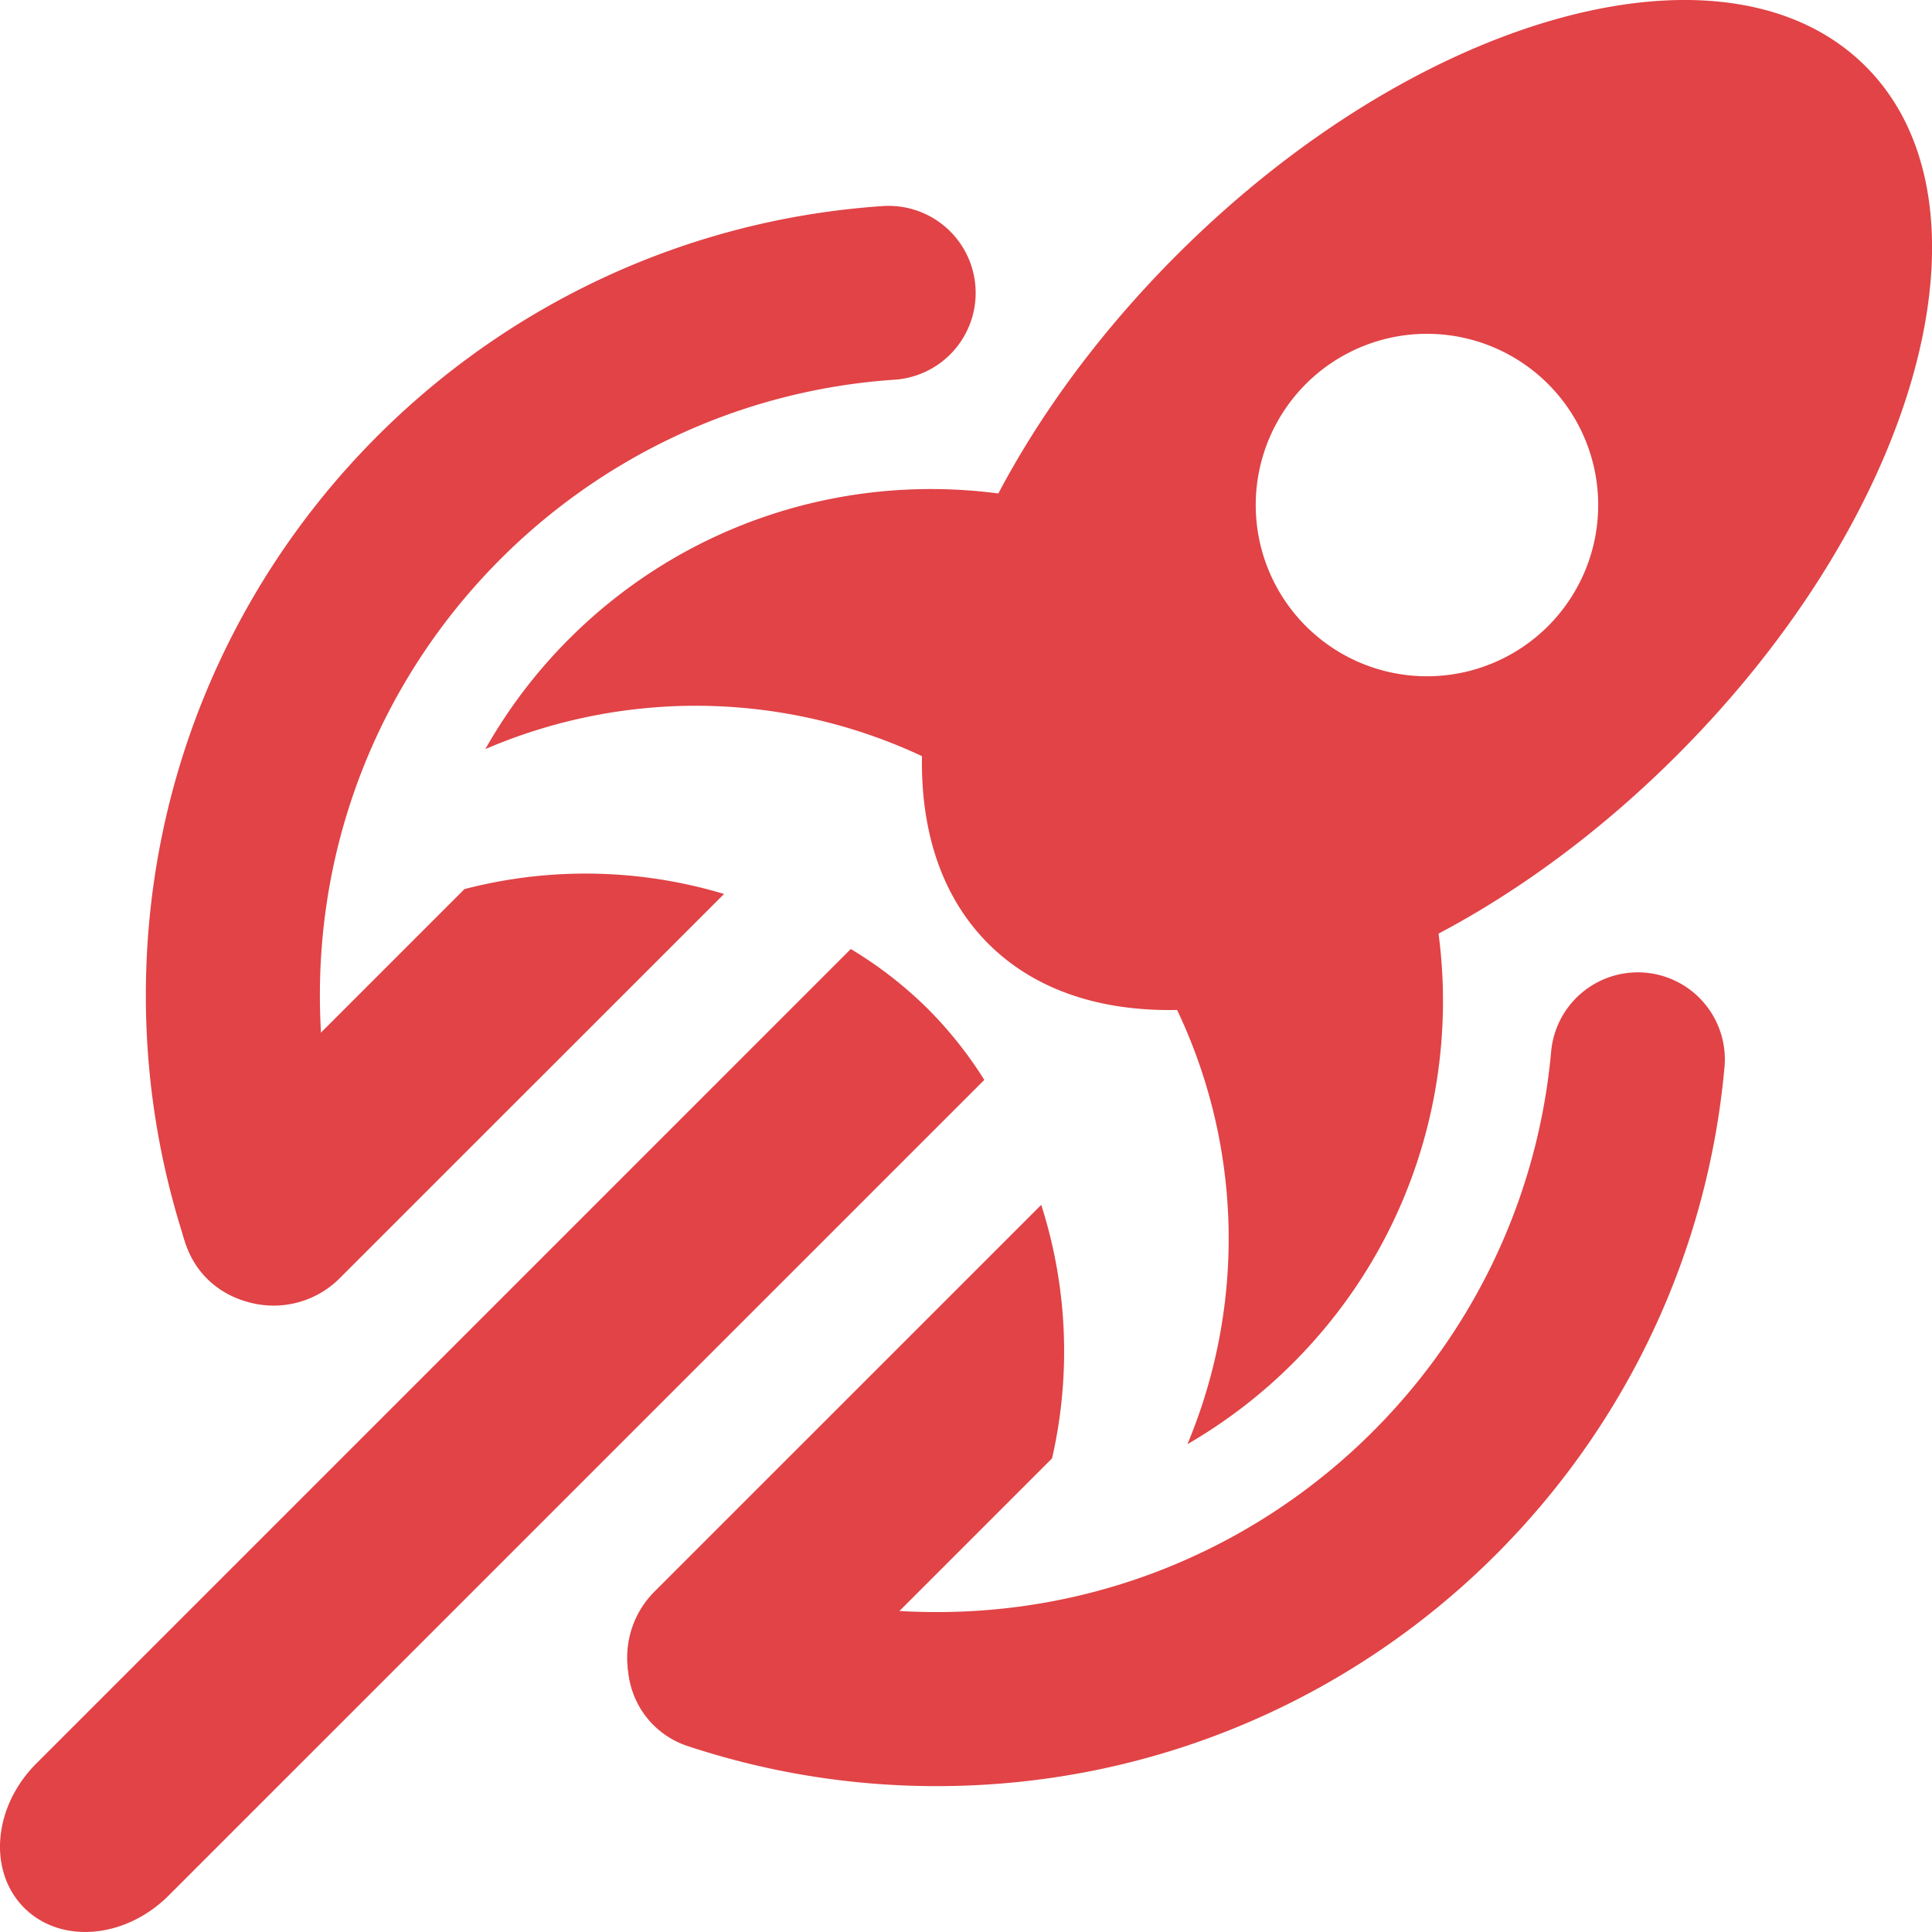 <svg id="Layer_1" data-name="Layer 1" xmlns="http://www.w3.org/2000/svg" viewBox="0 0 688.26 688.26"><defs><style>.cls-1{fill:none;stroke:#E14346;stroke-linecap:round;stroke-miterlimit:10;stroke-width:62px;}.cls-2{fill:#E14346;}</style></defs><path class="cls-1" d="M1513.6,1336.92c-11.55,127.78-118.95,227.9-249.73,227.9a250.31,250.31,0,0,1-79.07-12.72" transform="translate(-930.14 -959.53)"/><path class="cls-1" d="M1025.82,1393.13a250.59,250.59,0,0,1-12.72-79.07c0-132.73,103.12-241.37,233.61-250.19" transform="translate(-930.14 -959.53)"/><path class="cls-2" d="M1312.24,1266.54A189.85,189.85,0,0,1,1353.16,1474a182.6,182.6,0,0,0,37.61-28.9c71.23-71.23,71.23-186.71,0-257.93s-186.7-71.23-257.93,0a182.18,182.18,0,0,0-29.8,39.22A189.85,189.85,0,0,1,1312.24,1266.54Z" transform="translate(-930.14 -959.53)"/><path class="cls-2" d="M1260.86,1319.11a145.28,145.28,0,0,0-27.63-21.5L943.1,1587.74c-15.41,15.4-17.35,38.43-4.35,51.43s36,11.06,51.43-4.34l290.61-290.6A145.13,145.13,0,0,0,1260.86,1319.11Z" transform="translate(-930.14 -959.53)"/><path class="cls-2" d="M1301.07,1388.75,1163.6,1526.21a33.3,33.3,0,1,0,47.09,47.09l94.24-94.24A171.07,171.07,0,0,0,1301.07,1388.75Z" transform="translate(-930.14 -959.53)"/><path class="cls-2" d="M1095.59,1276.27l-91.24,91.25a33.3,33.3,0,1,0,47.09,47.09L1188.08,1278A171.16,171.16,0,0,0,1095.59,1276.27Z" transform="translate(-930.14 -959.53)"/><path class="cls-2" d="M1594.76,983.17c-49.21-49.2-159.06-19.13-245.37,67.18s-116.38,196.16-67.18,245.36,159.06,19.13,245.37-67.17S1644,1032.38,1594.76,983.17Zm-199.41,199.41a61,61,0,1,1,86.27,0A61,61,0,0,1,1395.35,1182.58Z" transform="translate(-930.14 -959.53)"/></svg>
